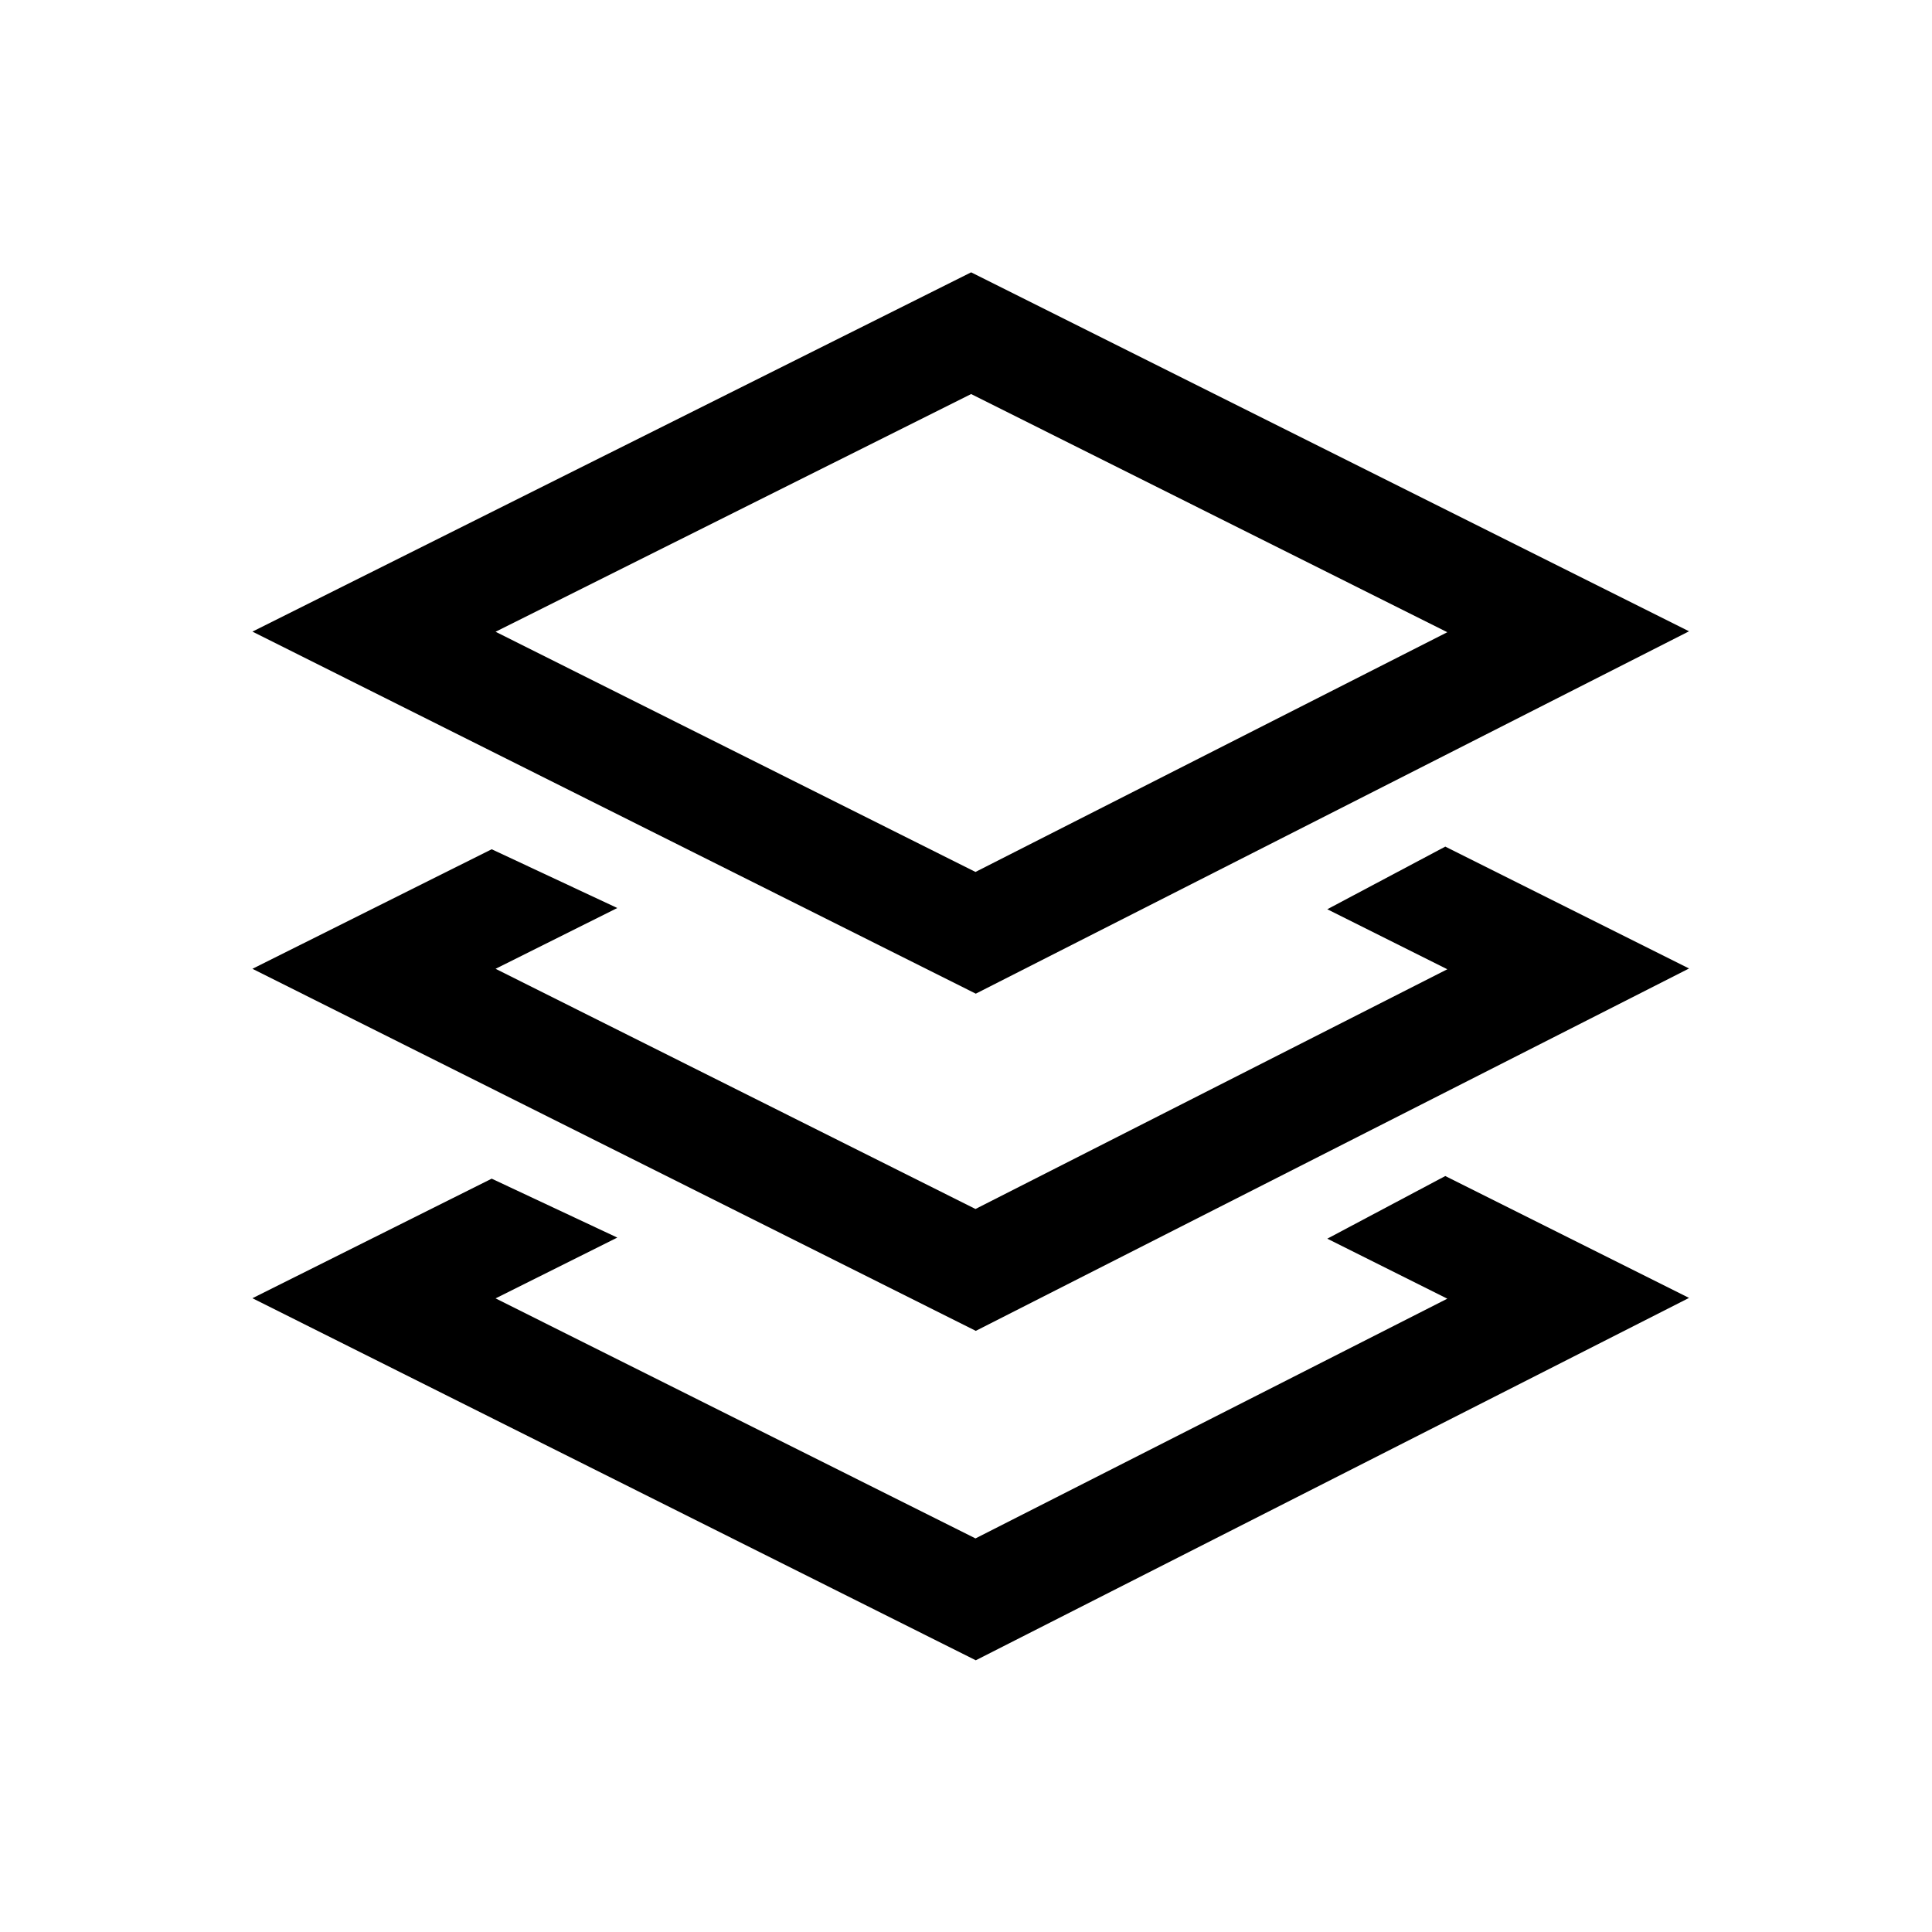 
  <svg
    t="1639104862436"
    class="icon"
    viewBox="0 0 1024 1024"
    version="1.1"
    xmlns="http://www.w3.org/2000/svg"
    p-id="4267"
    width="64"
    height="64"
  ><path d="M517.191 526.667L133.796 334.763 514.719 144.343l380.511 190.256-378.04 192.068zM262.665 334.845l254.361 127.304 250.076-127.057-252.383-126.233L262.665 334.845z" p-id="4268" /><path d="M517.191 705.387L133.796 513.483l126.81-63.364 66.577 31.146-64.517 32.217 254.361 127.304 250.076-127.057-63.611-31.805 62.54-33.206 129.199 64.6z" p-id="4269" /><path d="M517.191 879.987L133.796 688.083l126.81-63.364 66.577 31.229-64.517 32.217 254.361 127.222L767.103 688.331l-63.611-31.805 62.54-33.206 129.199 64.6z" p-id="4270" /></svg>

